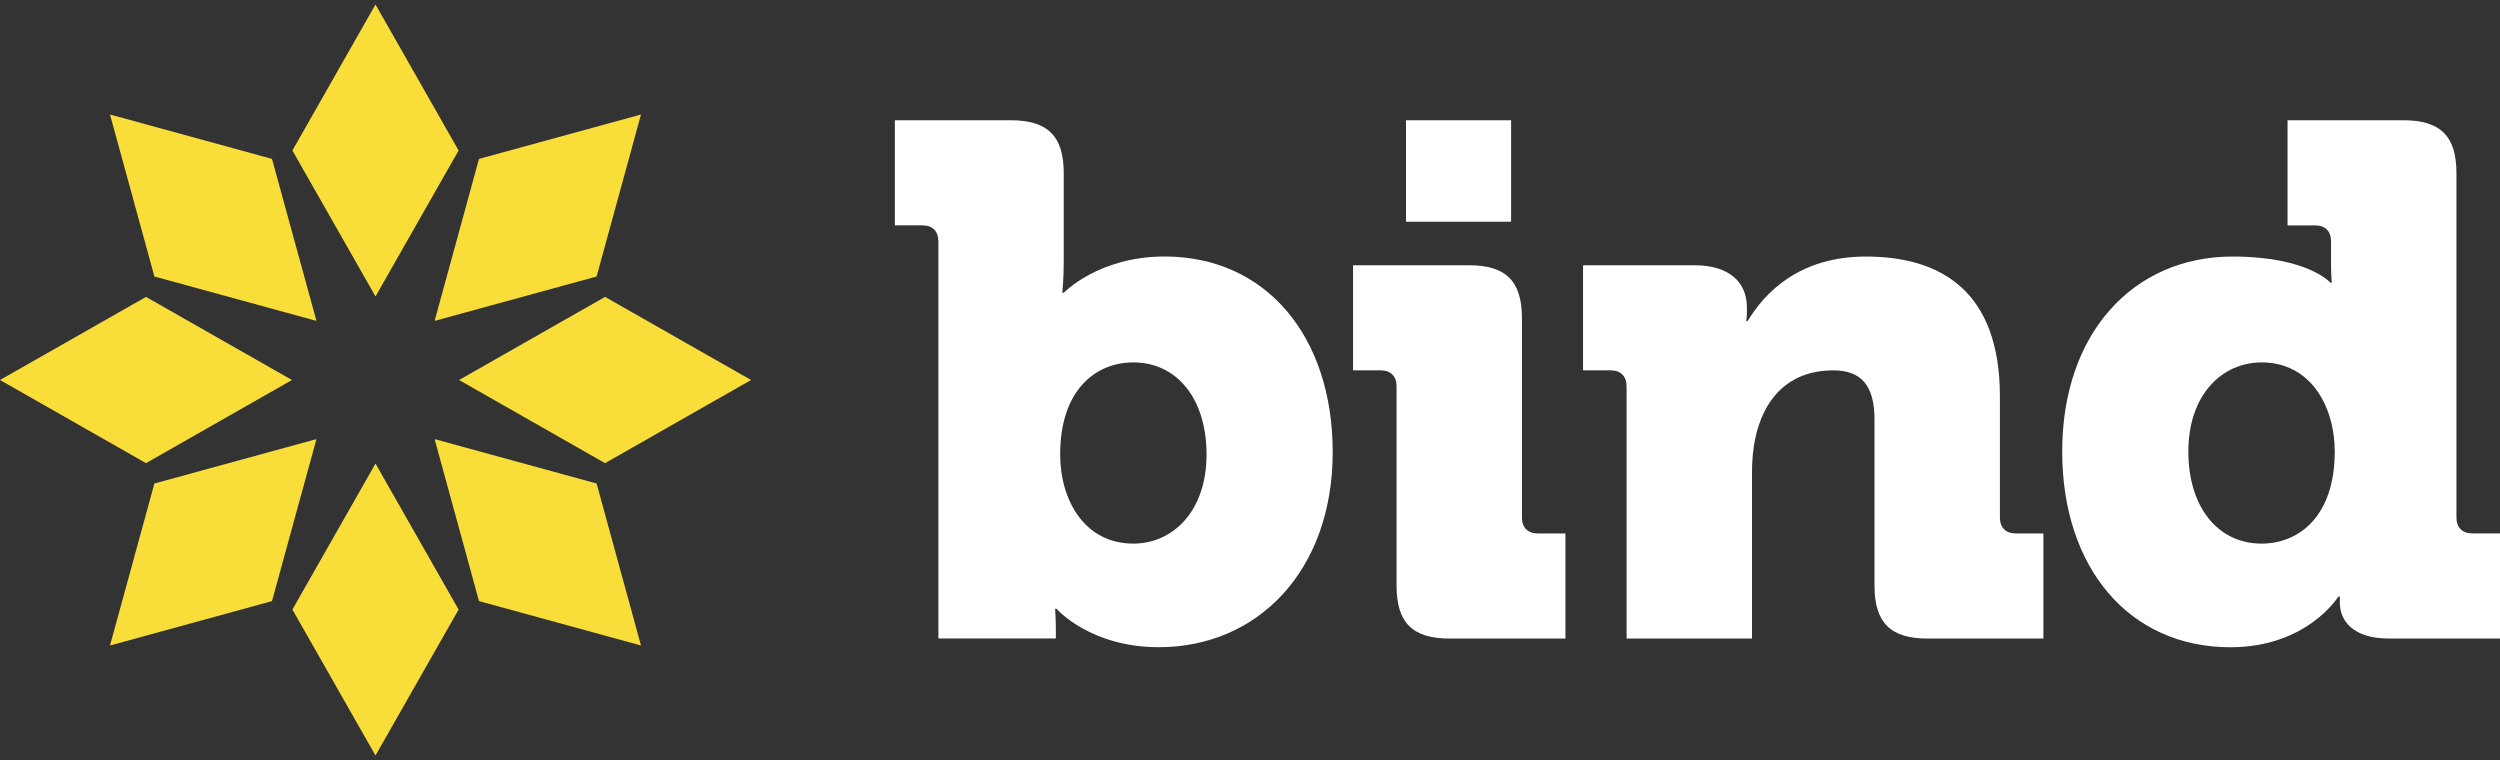 <?xml version="1.0" encoding="utf-8"?>
<!-- Generator: Adobe Illustrator 24.0.1, SVG Export Plug-In . SVG Version: 6.00 Build 0)  -->
<svg version="1.1" id="Capa_1" xmlns="http://www.w3.org/2000/svg" xmlns:xlink="http://www.w3.org/1999/xlink" x="0px" y="0px"
	 viewBox="0 0 500 152" style="enable-background:new 0 0 500 152;" xml:space="preserve">
<rect x="0" y="0" width="500" height="152" fill="#333333" stroke="none"/>
<style type="text/css">
	.st0{fill:#FFFFFF;}
	.st1{fill:#F9DD38;}
</style>
<g>
	<g>
		<g>
			<g>
				<path class="st0" d="M187.67,48.26c0-2.03-1.16-3.19-3.19-3.19h-5.51V24.05h23.2c7.39,0,10.58,3.19,10.58,10.58v17.54
					c0,3.77-0.29,6.38-0.29,6.38h0.29c0,0,6.96-7.25,20.15-7.25c20.3,0,33.64,15.95,33.64,39.14c0,23.63-14.93,39-34.79,39
					c-13.77,0-20.44-7.68-20.44-7.68h-0.29c0,0,0.15,1.88,0.15,4.2v1.74h-23.49V48.26z M226.67,108.72
					c7.83,0,14.64-6.38,14.64-17.83c0-11.16-5.94-18.41-14.64-18.41c-7.54,0-14.64,5.51-14.64,18.41
					C212.02,99.88,216.81,108.72,226.67,108.72z"/>
				<path class="st0" d="M279.31,77.26c0-2.03-1.16-3.19-3.19-3.19h-5.51V53.05h23.2c7.39,0,10.58,3.19,10.58,10.58v39.87
					c0,2.03,1.16,3.19,3.19,3.19h5.51v21.02h-23.2c-7.4,0-10.58-3.19-10.58-10.58V77.26z M281.2,24.05h21.02v20.3H281.2V24.05z"/>
				<path class="st0" d="M325.31,77.26c0-2.03-1.16-3.19-3.19-3.19h-5.51V53.05h22.33c6.81,0,10.44,3.33,10.44,8.41v1.01
					c0,0.73-0.14,1.74-0.14,1.74h0.29c3.48-5.8,10.44-12.9,23.63-12.9c15.08,0,26.82,6.96,26.82,27.98v24.21
					c0,2.03,1.16,3.19,3.19,3.19h5.51v21.02h-23.2c-7.39,0-10.58-3.19-10.58-10.58v-33.2c0-6.96-2.75-9.86-8.26-9.86
					c-7.83,0-12.61,4.35-14.79,10.73c-1.02,2.9-1.45,6.23-1.45,9.86v33.05h-25.08V77.26z"/>
				<path class="st0" d="M446.5,51.31c15.08,0,19.57,5.22,19.57,5.22h0.29c0,0-0.15-1.45-0.15-3.33v-4.93
					c0-2.03-1.16-3.19-3.19-3.19h-5.51V24.05h23.2c7.39,0,10.58,3.19,10.58,10.58v68.86c0,2.03,1.16,3.19,3.19,3.19H500v21.02
					h-22.32c-7.1,0-9.71-3.62-9.71-7.1c0-0.58,0-1.3,0-1.3h-0.29c0,0-6.23,10.15-21.6,10.15c-20.3,0-33.64-15.95-33.64-39.14
					C412.43,66.68,426.64,51.31,446.5,51.31z M466.95,90.31c0-8.99-4.78-17.83-14.64-17.83c-7.83,0-14.64,6.38-14.64,17.83
					c0,11.16,5.94,18.41,14.64,18.41C459.84,108.72,466.95,103.21,466.95,90.31z"/>
			</g>
		</g>
		<g>
			<g>
				<polygon class="st1" points="75.1,59.29 58.48,30.1 75.1,0.9 91.72,30.1 				"/>
				<polygon class="st1" points="91.81,76 121.01,59.38 150.21,76 121.01,92.63 				"/>
				<polygon class="st1" points="86.92,87.82 119.32,96.7 128.2,129.1 95.8,120.22 				"/>
				<polygon class="st1" points="75.1,92.71 91.72,121.91 75.1,151.1 58.48,121.91 				"/>
				<polygon class="st1" points="63.29,87.82 54.4,120.22 22,129.1 30.88,96.7 				"/>
				<polygon class="st1" points="58.39,76 29.2,92.63 0,76 29.2,59.38 				"/>
				<polygon class="st1" points="63.29,64.18 30.88,55.3 22,22.9 54.4,31.78 				"/>
				<polygon class="st1" points="86.92,64.18 95.8,31.78 128.2,22.9 119.32,55.3 				"/>
			</g>
		</g>
	</g>
</g>
</svg>
